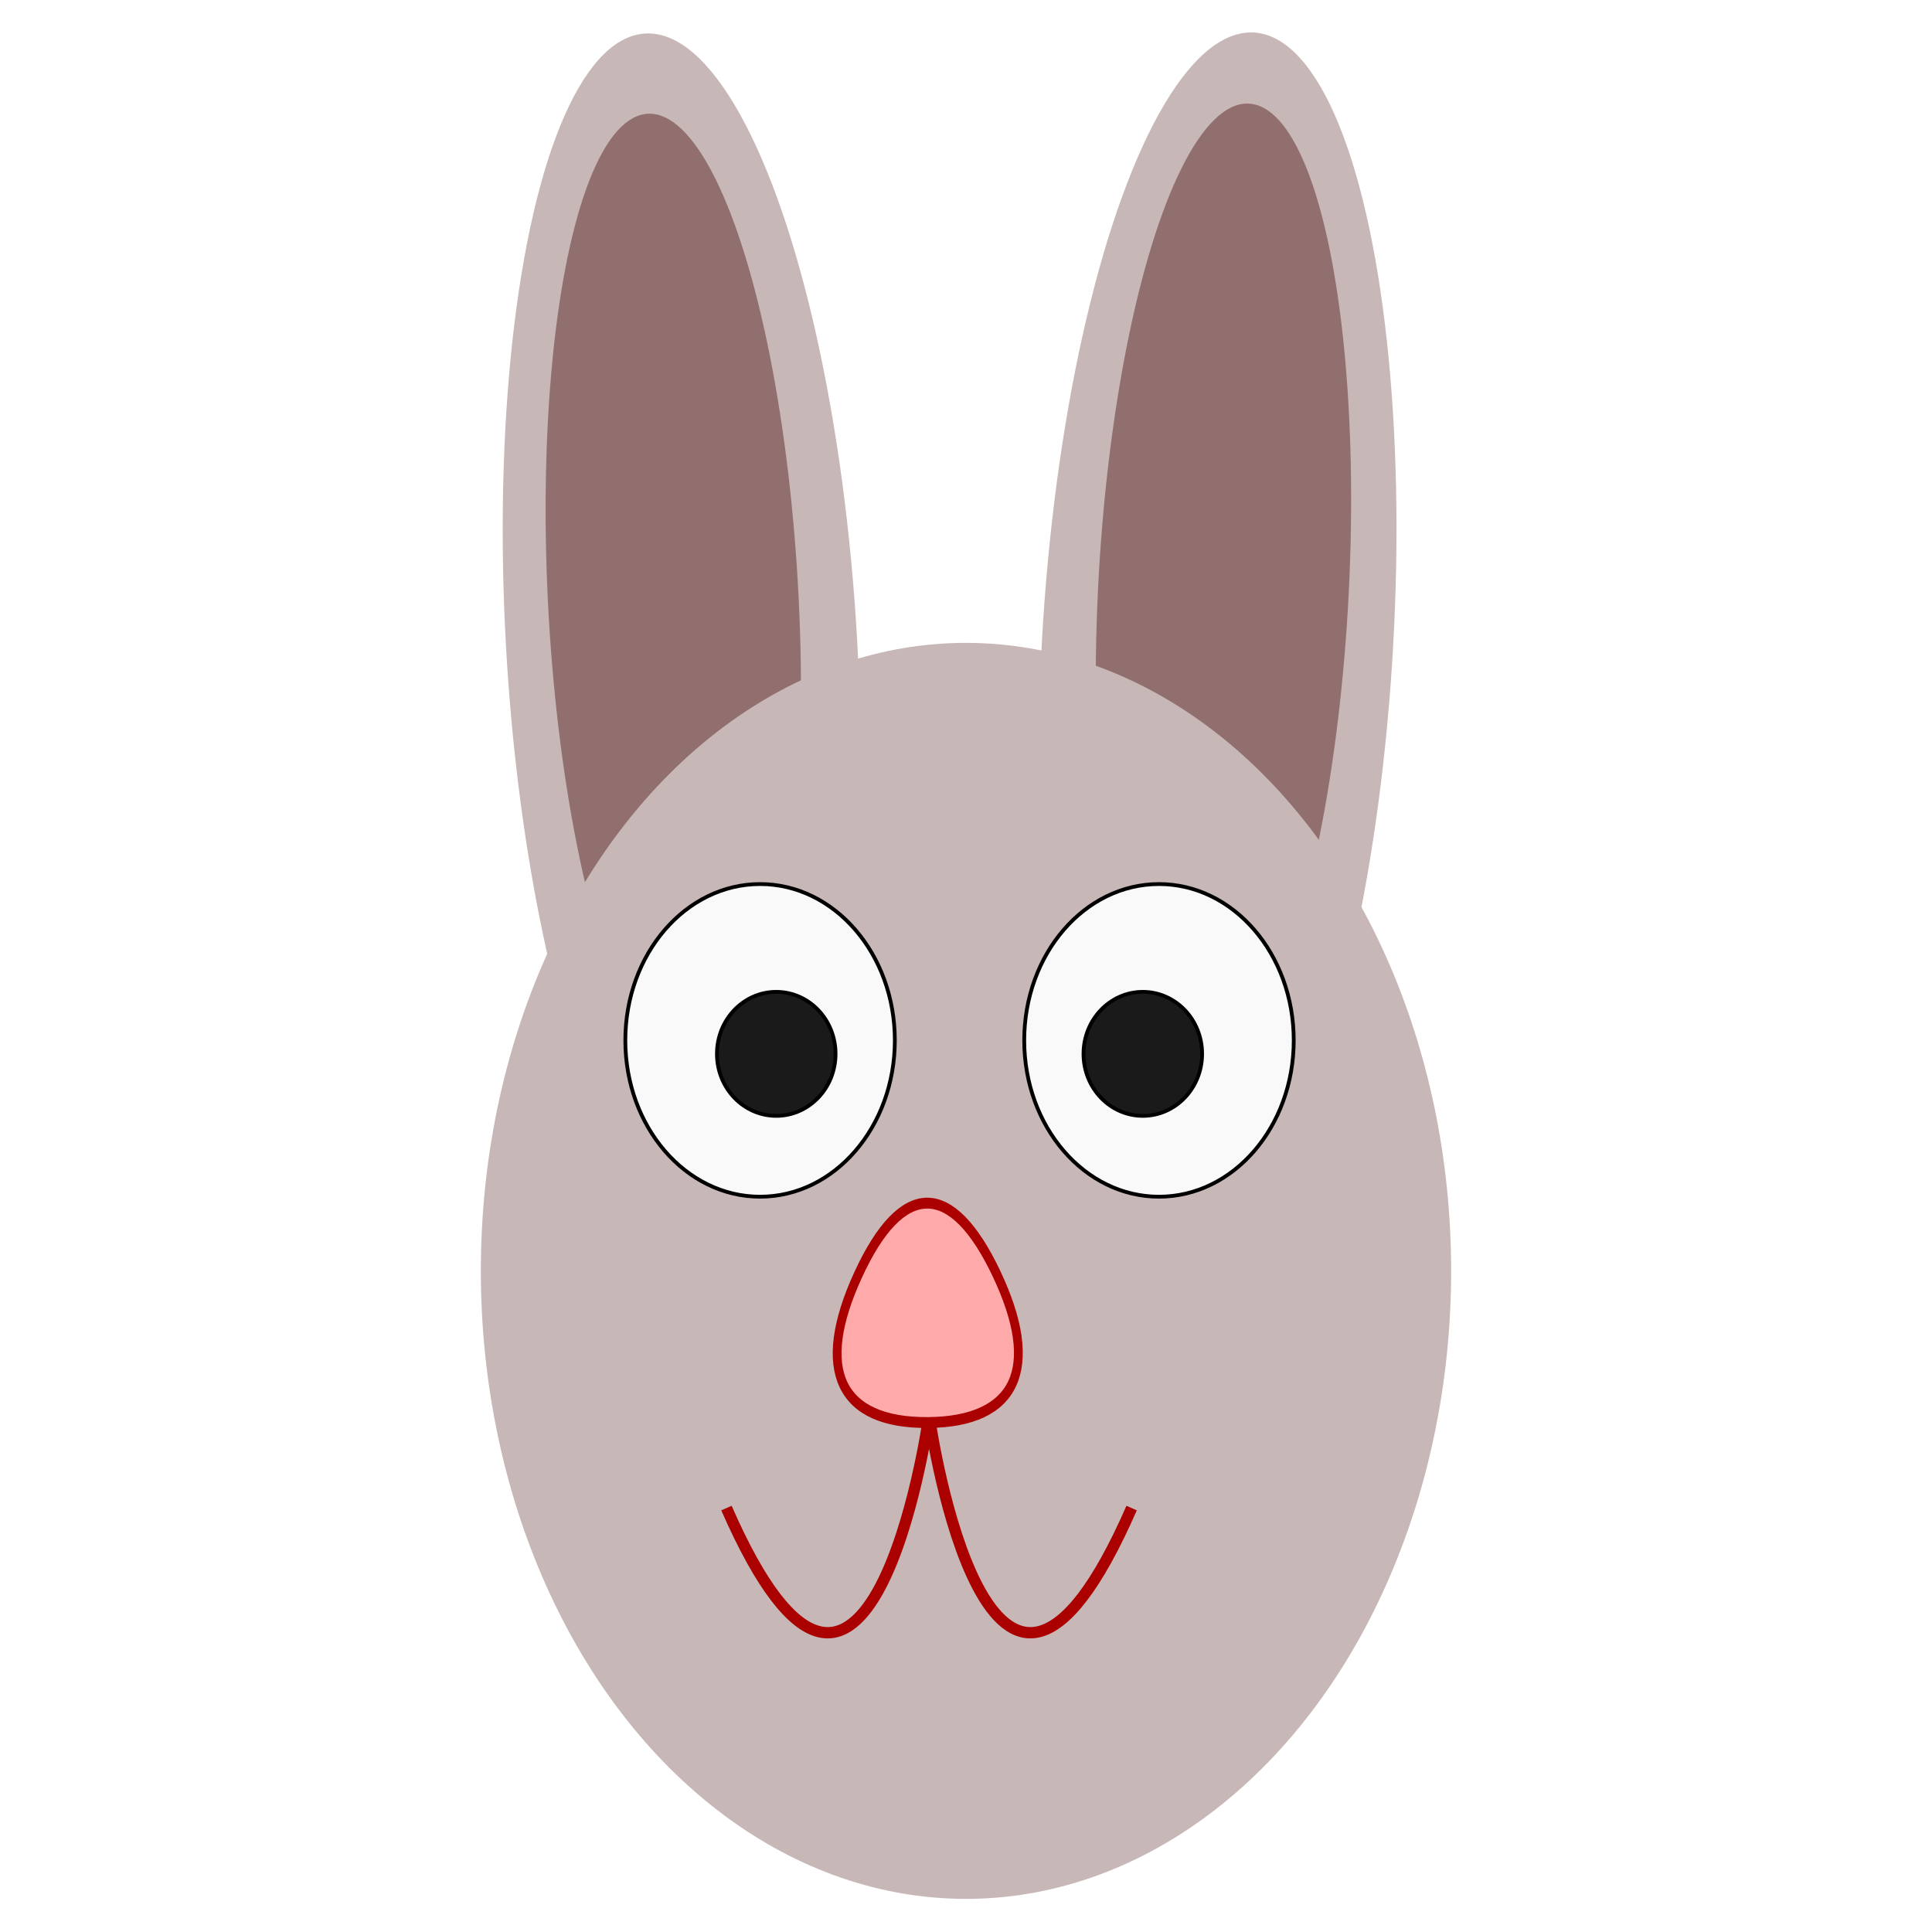 <?xml version="1.0" encoding="UTF-8" standalone="no"?>
<svg
   xmlns:dc="http://purl.org/dc/elements/1.1/"
   xmlns:cc="http://creativecommons.org/ns#"
   xmlns:rdf="http://www.w3.org/1999/02/22-rdf-syntax-ns#"
   xmlns:svg="http://www.w3.org/2000/svg"
   xmlns="http://www.w3.org/2000/svg"
   xmlns:sodipodi="http://sodipodi.sourceforge.net/DTD/sodipodi-0.dtd"
   xmlns:inkscape="http://www.inkscape.org/namespaces/inkscape"
   width="512"
   height="512"
   viewBox="0 0 135.467 135.467"
   version="1.1"
   id="svg8"
   inkscape:version="1.0beta2 (2b71d25, 2019-12-03)"
   sodipodi:docname="easter-bunny-0001.svg">
  <defs
     id="defs2">
    <inkscape:path-effect
       background_color="#ffffffff"
       background="true"
       hide_mask="false"
       invert="false"
       uri=""
       lpeversion="1"
       is_visible="true"
       id="path-effect1621"
       effect="powermask" />
    <inkscape:path-effect
       background_color="#ffffffff"
       background="true"
       hide_mask="false"
       invert="false"
       uri=""
       lpeversion="1"
       is_visible="true"
       id="path-effect1604"
       effect="powermask" />
    <inkscape:path-effect
       background_color="#ffffffff"
       background="true"
       hide_mask="false"
       invert="false"
       uri=""
       lpeversion="1"
       is_visible="true"
       id="path-effect1589"
       effect="powermask" />
    <inkscape:path-effect
       background_color="#ffffffff"
       background="true"
       hide_mask="false"
       invert="false"
       uri=""
       lpeversion="1"
       is_visible="true"
       id="path-effect1584"
       effect="powermask" />
    <filter
       y="-50"
       x="-50"
       width="100"
       height="100"
       style="color-interpolation-filters:sRGB"
       inkscape:label="filtermask-powermask-path-effect1584"
       id="mask-powermask-path-effect1584_inverse">
      <feColorMatrix
         result="fbSourceGraphic"
         type="saturate"
         values="1"
         id="mask-powermask-path-effect1584_primitive1" />
      <feColorMatrix
         in="fbSourceGraphic"
         values="-1 0 0 0 1 0 -1 0 0 1 0 0 -1 0 1 0 0 0 1 0 "
         id="mask-powermask-path-effect1584_primitive2" />
    </filter>
    <filter
       y="-50"
       x="-50"
       width="100"
       height="100"
       style="color-interpolation-filters:sRGB"
       inkscape:label="filtermask-powermask-path-effect1589"
       id="mask-powermask-path-effect1589_inverse">
      <feColorMatrix
         result="fbSourceGraphic"
         type="saturate"
         values="1"
         id="mask-powermask-path-effect1589_primitive1" />
      <feColorMatrix
         in="fbSourceGraphic"
         values="-1 0 0 0 1 0 -1 0 0 1 0 0 -1 0 1 0 0 0 1 0 "
         id="mask-powermask-path-effect1589_primitive2" />
    </filter>
    <mask
       maskUnits="userSpaceOnUse"
       id="mask-powermask-path-effect1604">
      <ellipse
         style="fill:#c8b7b7;stroke-width:0.16;stroke-linejoin:round"
         id="ellipse1606"
         cx="68.234"
         cy="88.766"
         rx="34.269"
         ry="43.864"
         transform="matrix(-0.992,-0.124,-0.066,0.998,0,0)" />
    </mask>
    <mask
       id="mask-powermask-path-effect1584"
       maskUnits="userSpaceOnUse">
      <ellipse
         transform="matrix(-0.992,-0.124,-0.066,0.998,0,0)"
         ry="43.864"
         rx="34.269"
         cy="88.766"
         cx="68.234"
         id="ellipse1611"
         style="fill:#c8b7b7;stroke-width:0.16;stroke-linejoin:round" />
      <path
         d="m -101.632,-9.663 h 26.66 V 78.052 h -26.66 z"
         style="fill:#ffffff;fill-opacity:1"
         id="mask-powermask-path-effect1584_box" />
      <path
         id="path1613"
         style="fill:#ffffff;fill-opacity:1"
         d="m -101.632,-9.663 h 26.66 V 78.052 h -26.66 z" />
    </mask>
    <filter
       y="-50"
       x="-50"
       width="100"
       height="100"
       style="color-interpolation-filters:sRGB"
       inkscape:label="filtermask-powermask-path-effect1604"
       id="mask-powermask-path-effect1604_inverse">
      <feColorMatrix
         result="fbSourceGraphic"
         type="saturate"
         values="1"
         id="mask-powermask-path-effect1604_primitive1" />
      <feColorMatrix
         in="fbSourceGraphic"
         values="-1 0 0 0 1 0 -1 0 0 1 0 0 -1 0 1 0 0 0 1 0 "
         id="mask-powermask-path-effect1604_primitive2" />
    </filter>
    <mask
       maskUnits="userSpaceOnUse"
       id="mask-powermask-path-effect1621">
      <ellipse
         style="fill:#c8b7b7;stroke-width:0.16;stroke-linejoin:round"
         id="ellipse1623"
         cx="68.234"
         cy="88.766"
         rx="34.269"
         ry="43.864"
         transform="matrix(0.992,0.124,-0.066,0.998,0,0)" />
    </mask>
    <mask
       id="mask-powermask-path-effect1589"
       maskUnits="userSpaceOnUse">
      <ellipse
         transform="matrix(0.992,0.124,-0.066,0.998,0,0)"
         ry="43.864"
         rx="34.269"
         cy="88.766"
         cx="68.234"
         id="ellipse1628"
         style="fill:#c8b7b7;stroke-width:0.16;stroke-linejoin:round" />
      <path
         d="M 31.519,6.949 H 58.179 V 94.664 H 31.519 Z"
         style="fill:#ffffff;fill-opacity:1"
         id="mask-powermask-path-effect1589_box" />
      <path
         id="path1630"
         style="fill:#ffffff;fill-opacity:1"
         d="M 31.519,6.949 H 58.179 V 94.664 H 31.519 Z" />
    </mask>
    <filter
       y="-50"
       x="-50"
       width="100"
       height="100"
       style="color-interpolation-filters:sRGB"
       inkscape:label="filtermask-powermask-path-effect1621"
       id="mask-powermask-path-effect1621_inverse">
      <feColorMatrix
         result="fbSourceGraphic"
         type="saturate"
         values="1"
         id="mask-powermask-path-effect1621_primitive1" />
      <feColorMatrix
         in="fbSourceGraphic"
         values="-1 0 0 0 1 0 -1 0 0 1 0 0 -1 0 1 0 0 0 1 0 "
         id="mask-powermask-path-effect1621_primitive2" />
    </filter>
    <filter
       height="1.07"
       y="-0.035"
       width="1.074"
       x="-0.037"
       id="filter2631"
       style="color-interpolation-filters:sRGB"
       inkscape:collect="always">
      <feGaussianBlur
         id="feGaussianBlur2633"
         stdDeviation="0.216"
         inkscape:collect="always" />
    </filter>
  </defs>
  <sodipodi:namedview
     id="base"
     pagecolor="#ffffff"
     bordercolor="#666666"
     borderopacity="1.0"
     inkscape:pageopacity="0.0"
     inkscape:pageshadow="2"
     inkscape:zoom="0.7"
     inkscape:cx="168"
     inkscape:cy="412.30093"
     inkscape:document-units="mm"
     inkscape:current-layer="layer2"
     inkscape:document-rotation="0"
     showgrid="false"
     units="px"
     inkscape:window-width="1600"
     inkscape:window-height="880"
     inkscape:window-x="0"
     inkscape:window-y="23"
     inkscape:window-maximized="0" />
  <g
     inkscape:label="Background"
     inkscape:groupmode="layer"
     id="layer1" />
  <g
     inkscape:groupmode="layer"
     id="layer2"
     inkscape:label="Foreground">
    <ellipse
       ry="42.858"
       rx="12.33"
       cy="50.807"
       cx="44.849"
       transform="matrix(0.992,-0.124,0.065,0.998,0,0)"
       id="path1481"
       style="fill:#c8b7b7;stroke-width:0.156;stroke-linejoin:round" />
    <ellipse
       ry="42.858"
       rx="12.33"
       cy="34.194"
       cx="-88.302"
       style="fill:#c8b7b7;stroke-width:0.156;stroke-linejoin:round"
       id="ellipse1483"
       transform="matrix(-0.992,-0.124,-0.065,0.998,0,0)" />
    <ellipse
       style="fill:#916f6f;stroke-width:0.118;stroke-linejoin:round"
       id="ellipse2607"
       transform="matrix(0.99,-0.139,0.058,0.998,0,0)"
       cx="44.851"
       cy="48.395"
       rx="8.819"
       ry="34.137" />
    <ellipse
       ry="34.137"
       rx="8.819"
       cy="29.129"
       cx="-88.358"
       transform="matrix(-0.99,-0.139,-0.058,0.998,0,0)"
       id="ellipse2609"
       style="fill:#916f6f;stroke-width:0.118;stroke-linejoin:round" />
    <ellipse
       ry="44.034"
       rx="34.018"
       cy="89.111"
       cx="67.733"
       id="path1479"
       style="fill:#c8b7b7;stroke-width:0.159;stroke-linejoin:round" />
    <g
       id="g2619">
      <ellipse
         ry="10.961"
         rx="9.449"
         cy="72.949"
         cx="53.295"
         id="ellipse2613"
         style="fill:#f9f9f9;stroke:#000000;stroke-width:0.265;stroke-linejoin:round;stroke-miterlimit:4;stroke-dasharray:none;stroke-opacity:1" />
      <ellipse
         style="fill:#1a1a1a;stroke:#000000;stroke-width:0.265;stroke-linejoin:round;stroke-miterlimit:4;stroke-dasharray:none;stroke-opacity:1"
         id="path2615"
         cx="54.429"
         cy="73.894"
         rx="4.158"
         ry="4.347" />
    </g>
    <g
       transform="matrix(-1,0,0,1,134.56,0)"
       id="g2625">
      <ellipse
         style="fill:#f9f9f9;stroke:#000000;stroke-width:0.265;stroke-linejoin:round;stroke-miterlimit:4;stroke-dasharray:none;stroke-opacity:1"
         id="ellipse2621"
         cx="53.295"
         cy="72.949"
         rx="9.449"
         ry="10.961" />
      <ellipse
         ry="4.347"
         rx="4.158"
         cy="73.894"
         cx="54.429"
         id="ellipse2623"
         style="fill:#1a1a1a;stroke:#000000;stroke-width:0.265;stroke-linejoin:round;stroke-miterlimit:4;stroke-dasharray:none;stroke-opacity:1" />
    </g>
    <path
       inkscape:connector-curvature="0"
       id="path2629"
       d="m 50.937,105.742 c 9.938,22.707 14.123,-5.998 14.123,-5.998 v 0"
       style="fill:none;stroke:#aa0000;stroke-width:0.794;stroke-linecap:butt;stroke-linejoin:miter;stroke-miterlimit:4;stroke-dasharray:none;stroke-opacity:1;filter:url(#filter2631)" />
    <path
       transform="matrix(-1,0,0,1,130.284,0)"
       style="fill:none;stroke:#aa0000;stroke-width:0.794;stroke-linecap:butt;stroke-linejoin:miter;stroke-miterlimit:4;stroke-dasharray:none;stroke-opacity:1;filter:url(#filter2631)"
       d="m 50.937,105.742 c 9.938,22.707 14.123,-5.998 14.123,-5.998 v 0"
       id="path2635"
       inkscape:connector-curvature="0" />
    <path
       transform="matrix(0.772,0.094,-0.076,0.955,106.634,14.417)"
       inkscape:transform-center-y="1.2917385"
       inkscape:transform-center-x="0.62093664"
       d="m -44.601,93.738 c -7.961,0.838 -10.608,-2.804 -7.353,-10.118 3.255,-7.313 7.733,-7.785 12.439,-1.309 4.706,6.475 2.875,10.589 -5.085,11.427 z"
       inkscape:randomized="0"
       inkscape:rounded="0.64"
       inkscape:flatsided="true"
       sodipodi:arg2="2.513117"
       sodipodi:arg1="1.4659194"
       sodipodi:r2="3.6106124"
       sodipodi:r1="7.2212248"
       sodipodi:cy="86.556541"
       sodipodi:cx="-45.357143"
       sodipodi:sides="3"
       id="path2637"
       style="fill:#ffaaaa;stroke:#aa0000;stroke-width:0.794;stroke-linejoin:round;stroke-miterlimit:4;stroke-dasharray:none;stroke-opacity:1"
       sodipodi:type="star" />
  </g>
</svg>
